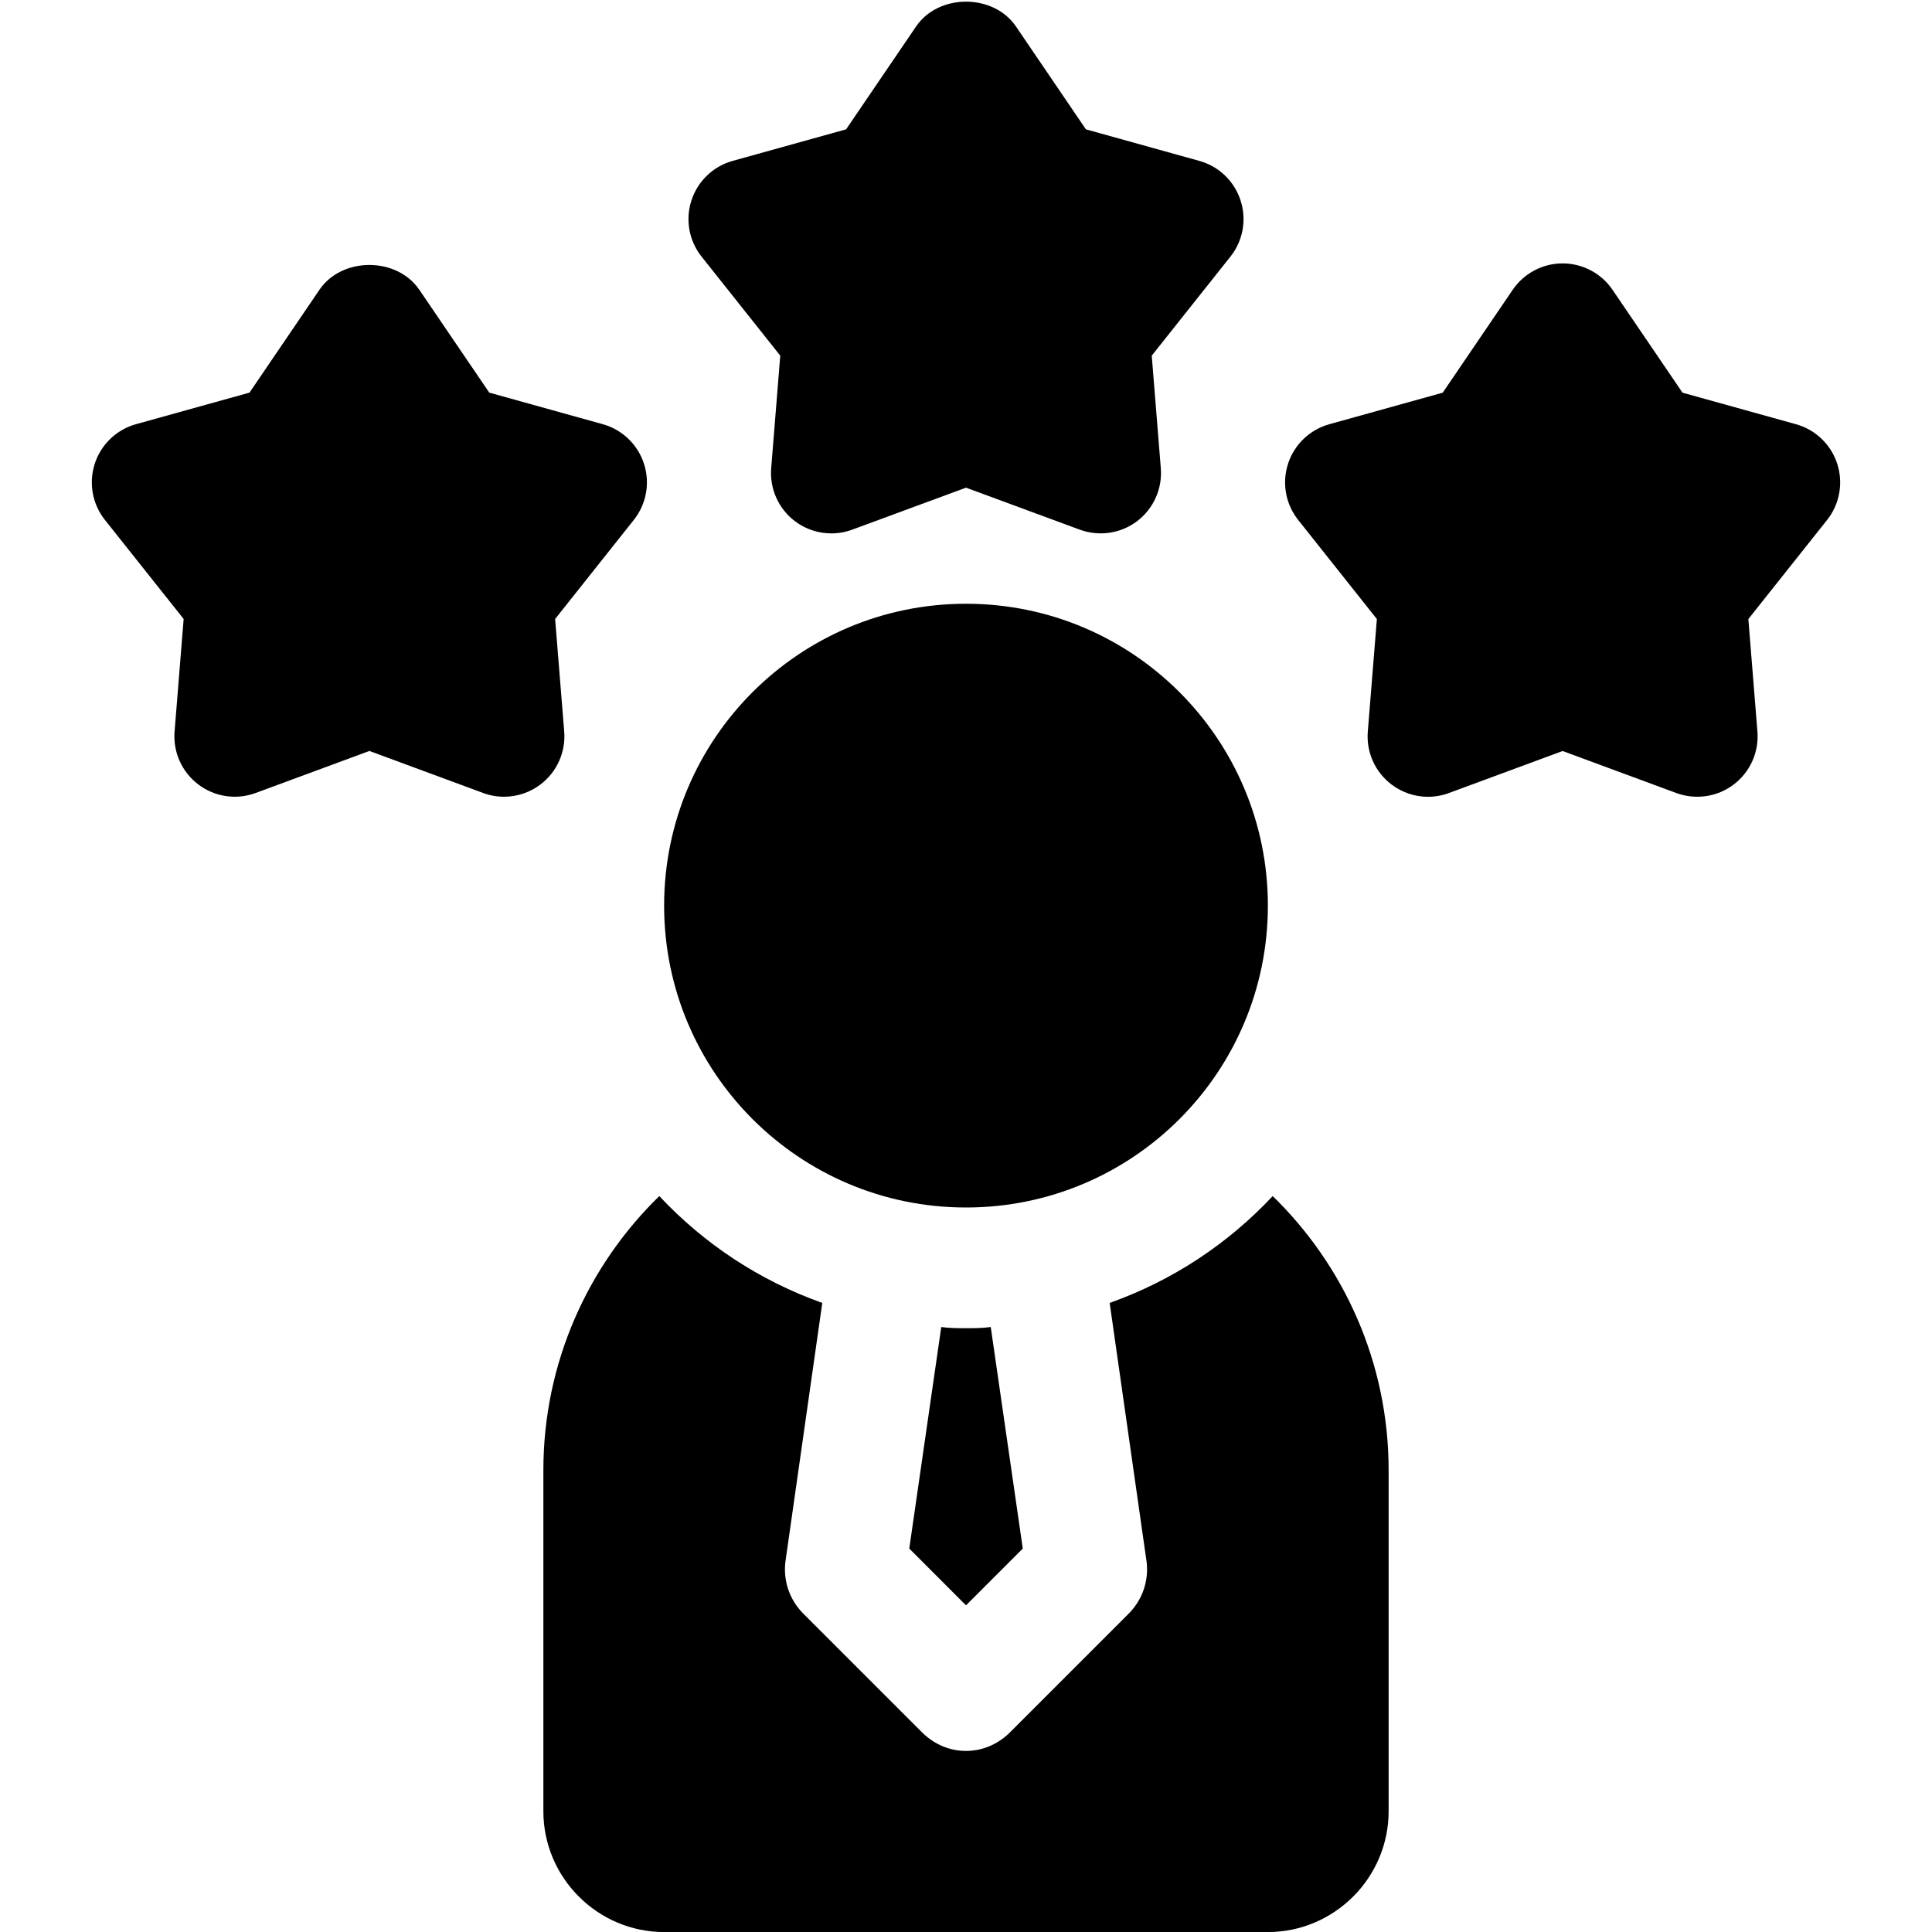 <svg width="36" height="36" viewBox="0 0 36 36" fill="none" xmlns="http://www.w3.org/2000/svg">
<g clip-path="url(#clip0_75_3122)">
<path d="M18 22.5C14.893 22.5 12.375 19.982 12.375 16.875C12.375 13.768 14.893 11.25 18 11.25C21.107 11.25 23.625 13.768 23.625 16.875C23.625 19.982 21.107 22.5 18 22.5Z" fill="black"/>
<path d="M16.943 28.855L18 29.913L19.058 28.855L18.461 24.727C18.304 24.749 18.158 24.749 18 24.749C17.843 24.749 17.696 24.749 17.539 24.727L16.943 28.855Z" fill="black"/>
<path d="M10.125 27.395V33.751C10.125 34.988 11.137 36.001 12.375 36.001H23.625C24.863 36.001 25.875 34.988 25.875 33.751V27.395C25.875 25.392 25.043 23.581 23.715 22.287C22.883 23.176 21.848 23.862 20.677 24.278L21.364 29.093C21.409 29.442 21.296 29.791 21.049 30.05L18.799 32.3C18.574 32.513 18.293 32.626 18 32.626C17.707 32.626 17.426 32.513 17.201 32.3L14.951 30.05C14.704 29.791 14.591 29.442 14.636 29.093L15.322 24.278C14.152 23.862 13.117 23.176 12.285 22.287C10.957 23.581 10.125 25.392 10.125 27.395Z" fill="black"/>
<path d="M13.652 2.998L15.766 2.41L17.07 0.493C17.489 -0.123 18.511 -0.123 18.931 0.493L20.234 2.41L22.348 2.998C22.712 3.099 23 3.375 23.116 3.735C23.233 4.093 23.162 4.487 22.927 4.782L21.461 6.627L21.63 8.724C21.661 9.106 21.495 9.478 21.189 9.711C20.882 9.943 20.48 10.001 20.119 9.869L18 9.087L15.881 9.869C15.754 9.916 15.623 9.939 15.491 9.939C15.25 9.939 15.01 9.861 14.811 9.711C14.505 9.478 14.339 9.106 14.37 8.724L14.539 6.627L13.073 4.782C12.838 4.487 12.767 4.093 12.884 3.735C13 3.376 13.289 3.099 13.652 2.998Z" fill="black"/>
<path d="M24.769 7.905L26.883 7.317L28.187 5.4C28.396 5.093 28.745 4.908 29.117 4.908C29.489 4.908 29.838 5.093 30.047 5.4L31.351 7.317L33.466 7.905C33.829 8.006 34.118 8.283 34.234 8.641C34.35 9 34.28 9.393 34.045 9.689L32.578 11.535L32.747 13.632C32.778 14.014 32.611 14.387 32.305 14.618C32 14.85 31.597 14.909 31.236 14.777L29.117 13.994L26.998 14.777C26.872 14.824 26.74 14.847 26.608 14.847C26.367 14.847 26.127 14.769 25.929 14.618C25.622 14.386 25.456 14.014 25.487 13.632L25.656 11.535L24.19 9.689C23.955 9.393 23.884 9 24.001 8.641C24.117 8.283 24.406 8.006 24.769 7.905Z" fill="black"/>
<path d="M1.766 8.64C1.882 8.282 2.171 8.005 2.534 7.904L4.649 7.316L5.953 5.399C6.371 4.783 7.394 4.784 7.813 5.399L9.117 7.316L11.231 7.904C11.594 8.005 11.883 8.282 11.999 8.64C12.116 8.999 12.045 9.392 11.81 9.688L10.344 11.534L10.513 13.63C10.544 14.013 10.378 14.385 10.071 14.617C9.873 14.768 9.633 14.846 9.392 14.846C9.26 14.846 9.128 14.823 9.002 14.776L6.883 13.993L4.764 14.776C4.404 14.909 4.001 14.85 3.695 14.617C3.389 14.386 3.222 14.013 3.253 13.63L3.422 11.534L1.955 9.688C1.72 9.392 1.65 8.999 1.766 8.64Z" fill="black"/>
</g>
<defs>
<clipPath id="clip0_75_3122">
<rect width="36" height="36" fill="white" transform="matrix(-1 0 0 1 36 0)"/>
</clipPath>
</defs>
</svg>
